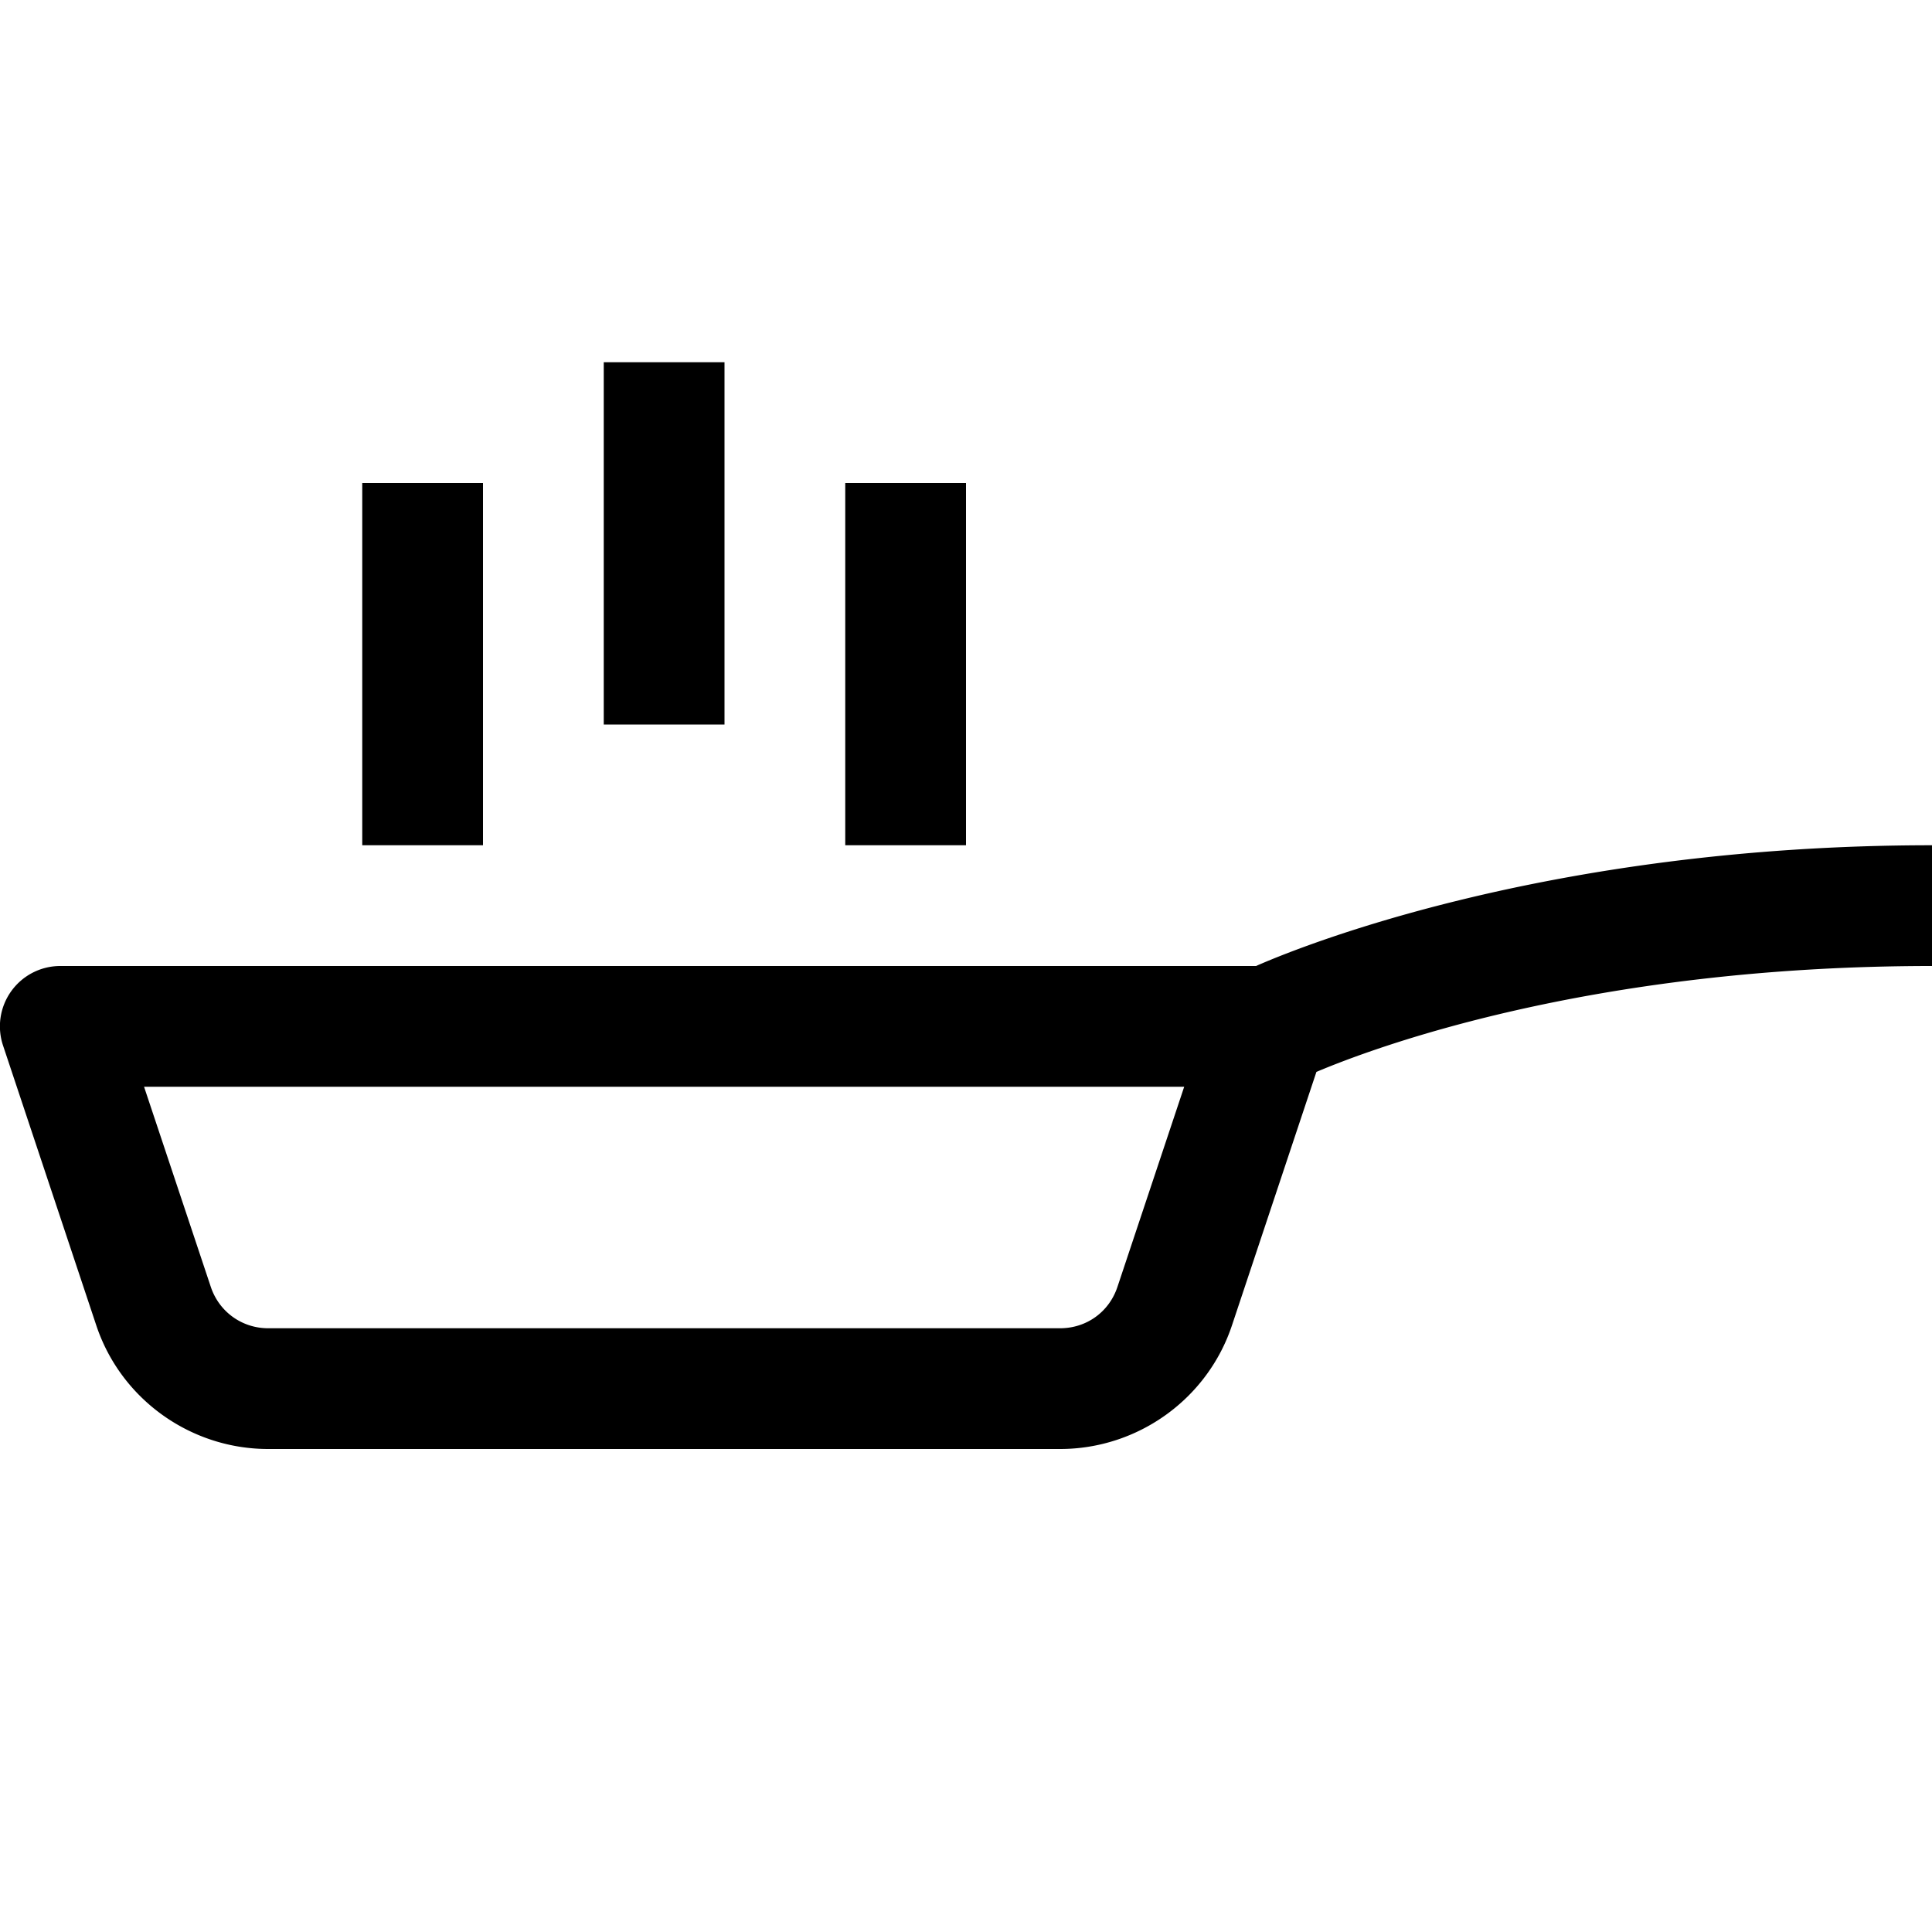 <svg fill="#000000" xmlns="http://www.w3.org/2000/svg"  viewBox="0 0 16 16" width="32px" height="32px"><path d="M 5 3 L 5 6 L 6 6 L 6 3 L 5 3 z M 3 4 L 3 7 L 4 7 L 4 4 L 3 4 z M 7 4 L 7 7 L 8 7 L 8 4 L 7 4 z M 16 7 C 12.774 7 10.694 7.871 10.402 8 L 0.5 8 A 0.5 0.5 0 0 0 0.025 8.658 L 0.797 10.975 C 1 11.587 1.578 12 2.221 12 L 8.779 12 C 9.423 12 10 11.586 10.203 10.975 L 10.902 8.877 C 11.345 8.69 13.148 8 16 8 L 16 7 z M 1.193 9 L 9.807 9 L 9.254 10.658 C 9.185 10.865 8.998 11 8.779 11 L 2.221 11 C 2.004 11 1.815 10.864 1.746 10.658 L 1.193 9 z"/></svg>